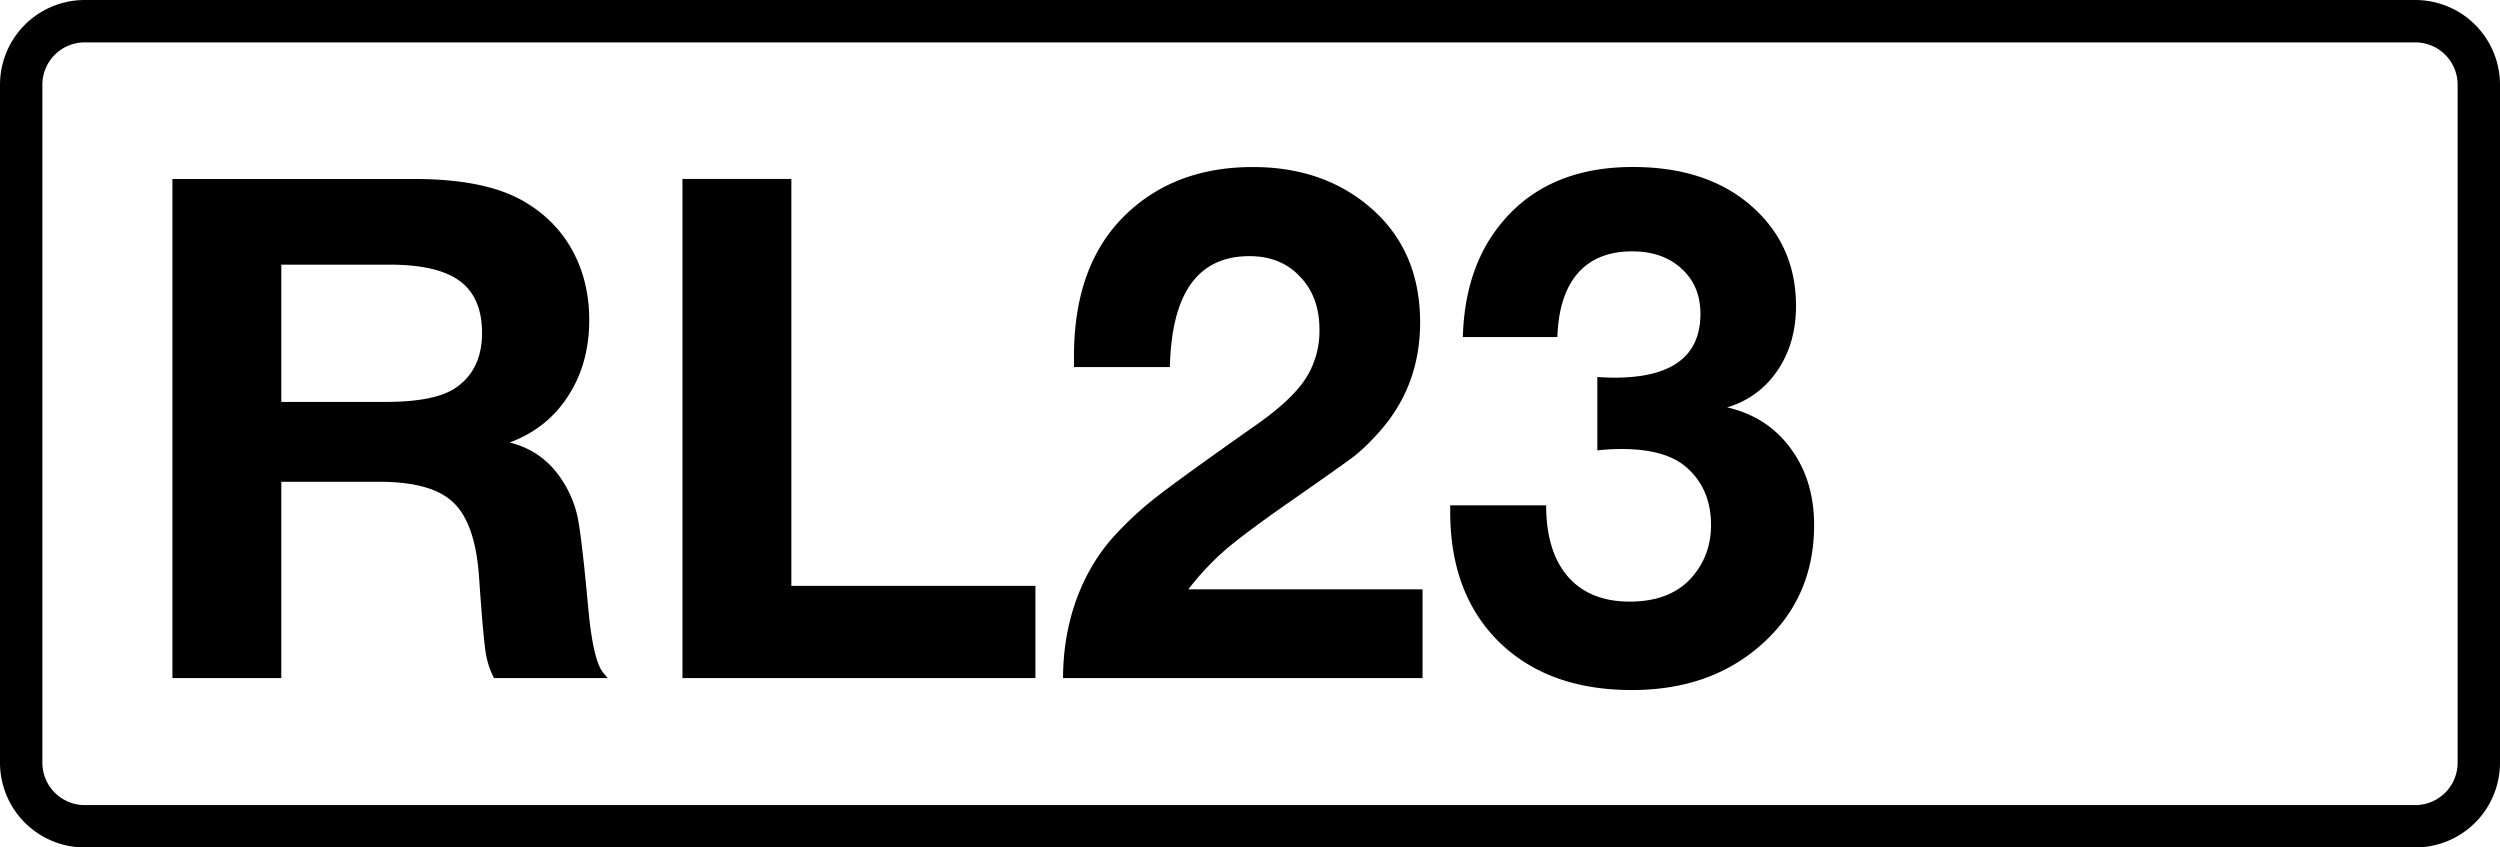 <svg class="color-immutable" xmlns="http://www.w3.org/2000/svg" width="59" height="20" fill="none" viewBox="0 0 59 20"><g clip-path="url(#a)"><path stroke="#000" d="M.5 2A1.5 1.5 0 0 1 2 .5h55A1.5 1.5 0 0 1 58.5 2v16a1.5 1.5 0 0 1-1.5 1.5H2A1.5 1.5 0 0 1 .5 18z"/><path fill="#000" d="M4.069 4.224h5.704q1.692 0 2.594.531.749.435 1.144 1.16.395.727.395 1.636 0 1.032-.5 1.797-.491.765-1.377 1.095.78.195 1.224.87.282.427.379.895.097.467.25 2.135.112 1.224.346 1.523l.113.137h-2.683a2 2 0 0 1-.201-.637q-.058-.387-.154-1.788-.096-1.25-.612-1.725-.507-.483-1.74-.483H6.639v4.633h-2.57zm2.57 2.022v3.239h2.457q1.184 0 1.668-.339.612-.426.612-1.289 0-.837-.524-1.224t-1.651-.387zM24.436 13.827v2.176h-8.33V4.223h2.57v9.604zM33.572 13.908v2.095h-8.484q0-.96.306-1.83.315-.87.879-1.498a8 8 0 0 1 1.015-.943q.588-.459 2.328-1.683.846-.588 1.185-1.096a2.07 2.07 0 0 0 .338-1.176q0-.774-.46-1.25-.45-.482-1.192-.482-1.821 0-1.877 2.618h-2.264v-.258q0-2.143 1.2-3.32 1.17-1.143 3.022-1.143 1.643 0 2.747.934 1.2 1.015 1.2 2.732 0 1.498-.958 2.578-.315.354-.588.572-.275.21-1.442 1.023-1.112.773-1.596 1.184a6.5 6.5 0 0 0-.886.943zM34.523 7.954q.04-1.45.717-2.433 1.096-1.58 3.295-1.58 1.692 0 2.731.863 1.12.935 1.12 2.417 0 .885-.443 1.53a2.14 2.14 0 0 1-1.184.863q.95.218 1.498.966.556.75.556 1.813 0 1.75-1.29 2.86-1.191 1.032-3.012 1.032-1.974-.001-3.134-1.136-1.152-1.137-1.152-3.07v-.153h2.264q0 1.087.515 1.684.516.588 1.458.588.943 0 1.45-.556.468-.524.468-1.249 0-.87-.596-1.378-.492-.418-1.515-.418-.29 0-.572.032V8.897q.21.015.403.016 2.03 0 2.03-1.507 0-.66-.443-1.063-.443-.411-1.168-.411-.83 0-1.281.515-.451.516-.484 1.507z"/></g><defs><clipPath id="a"><path fill="#fff" d="M0 0h59v20H0z"/></clipPath></defs></svg>